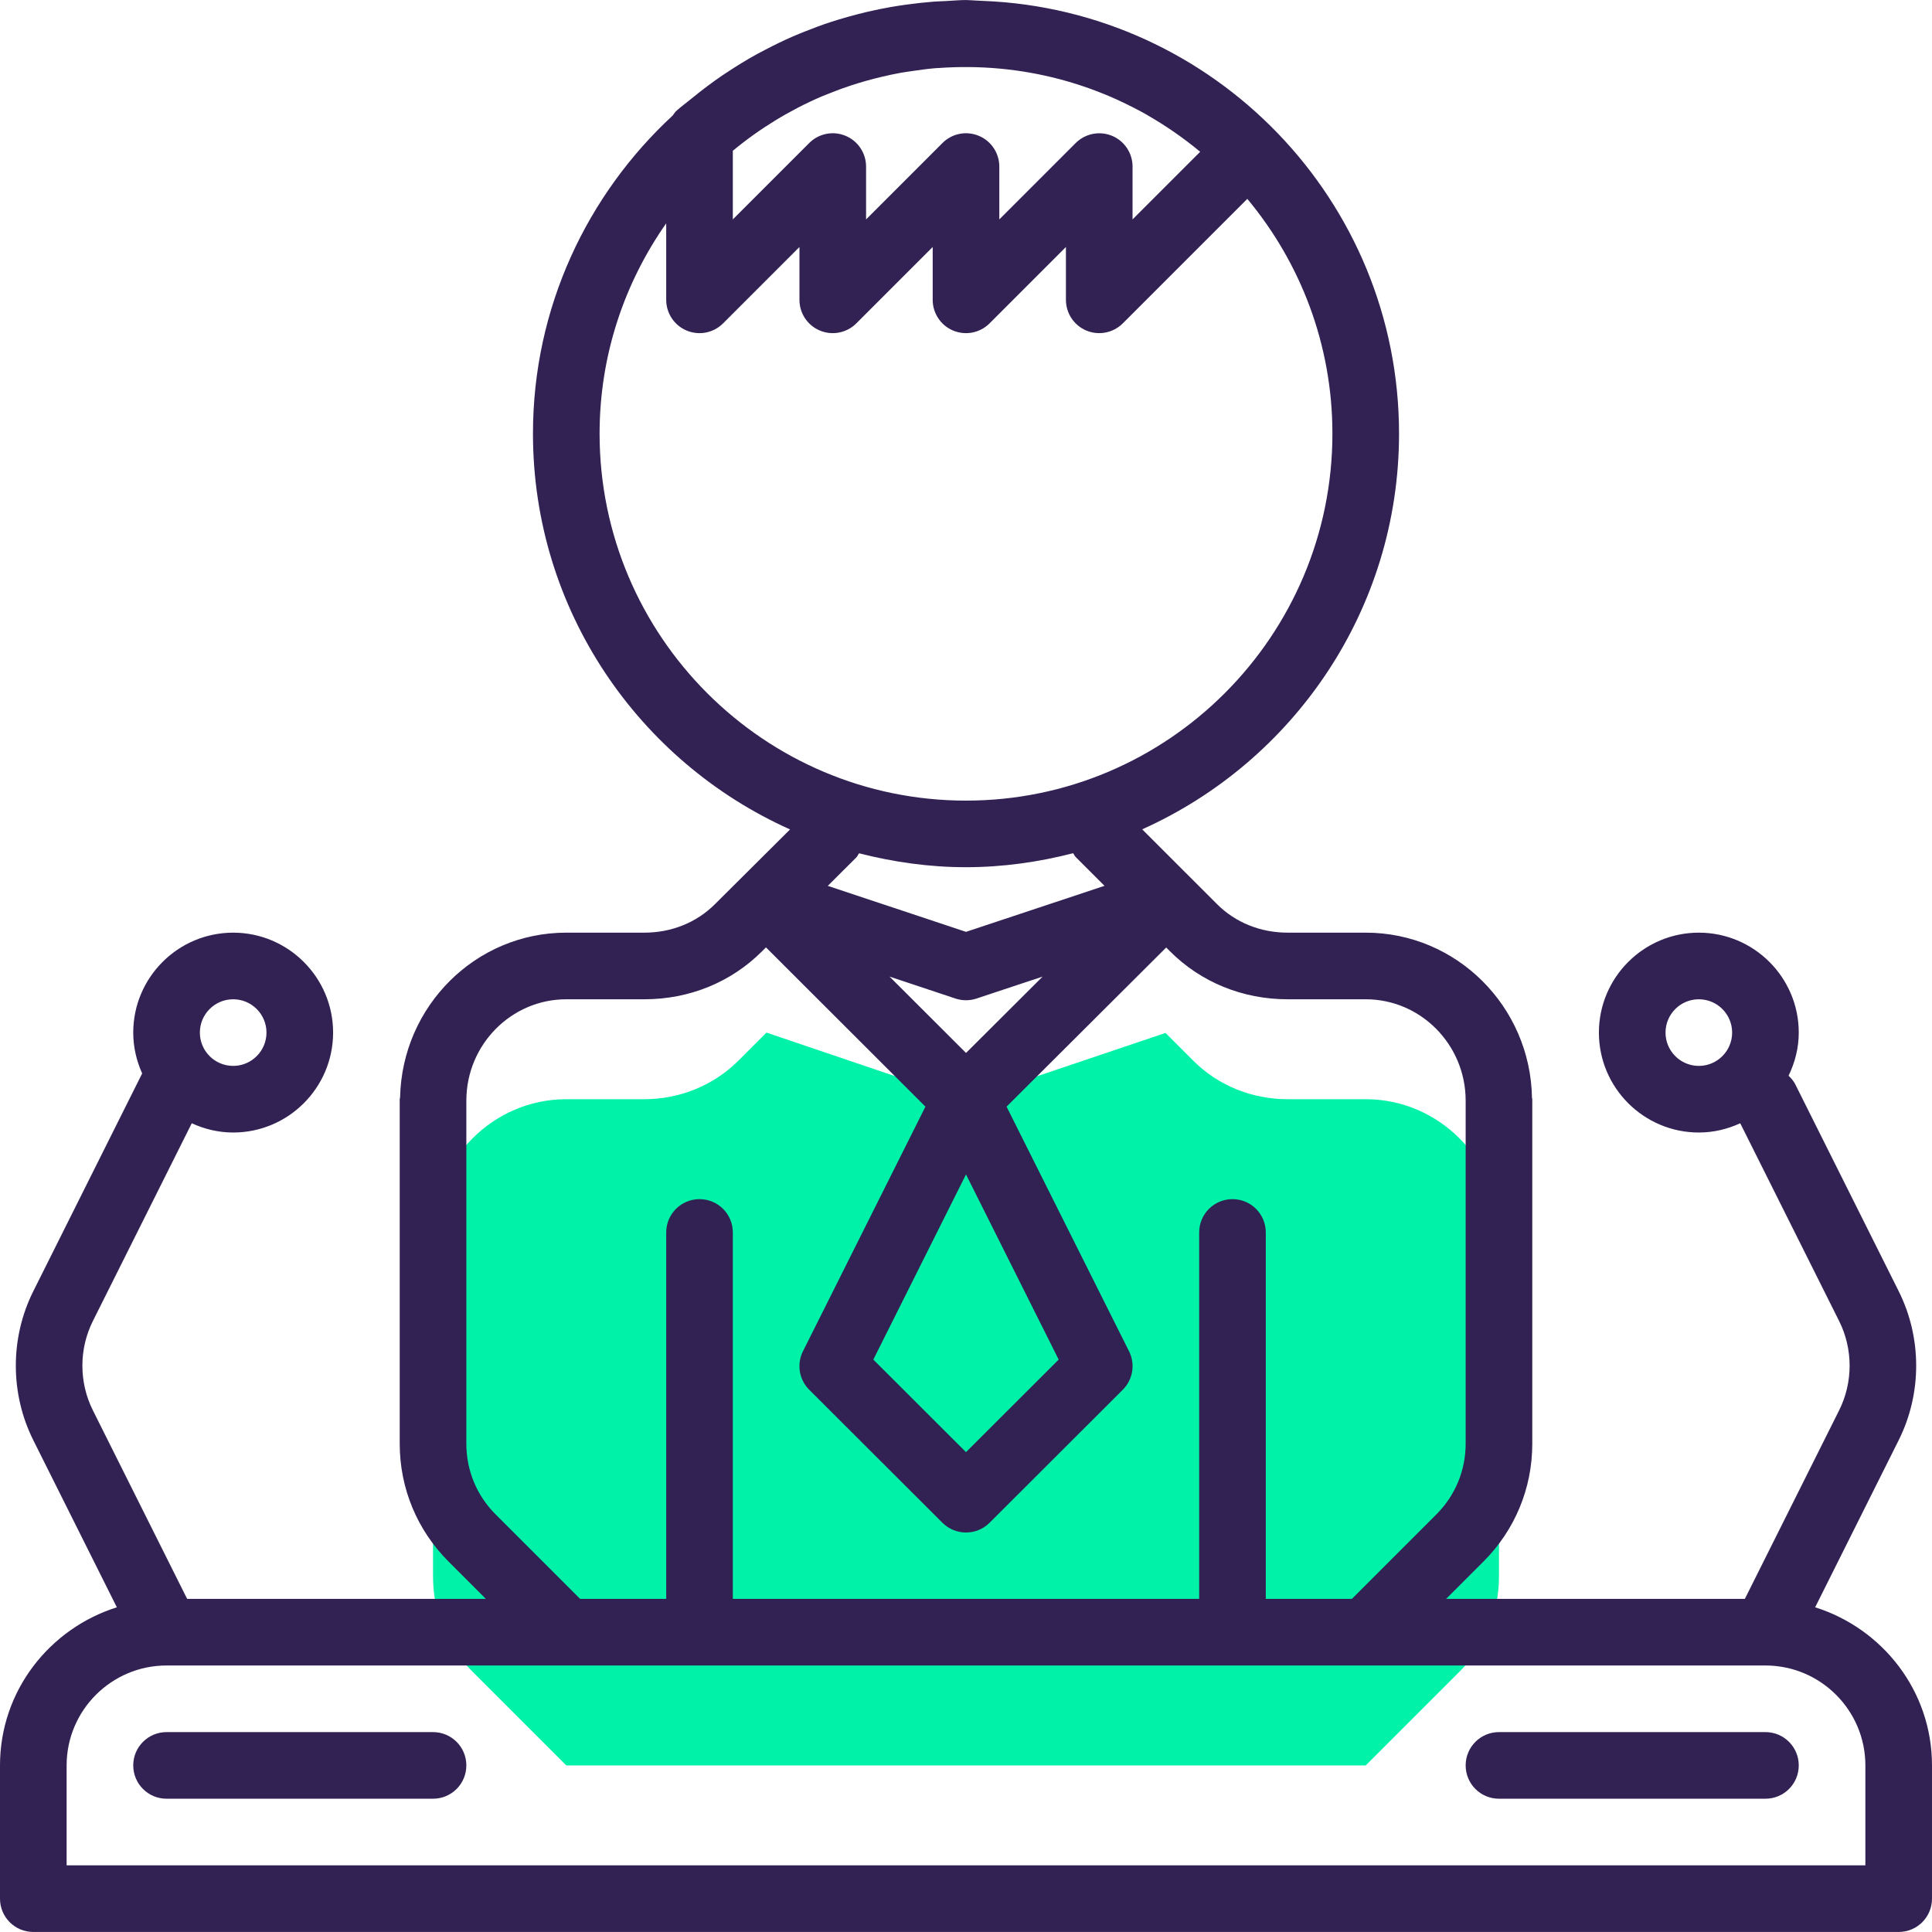 <?xml version="1.0" encoding="iso-8859-1"?>
<!-- Generator: Adobe Illustrator 19.0.0, SVG Export Plug-In . SVG Version: 6.00 Build 0)  -->
<svg version="1.1" id="Capa_1" xmlns="http://www.w3.org/2000/svg" xmlns:xlink="http://www.w3.org/1999/xlink" x="0px" y="0px"
	 viewBox="0 0 464 464" style="enable-background:new 0 0 464 464;" xml:space="preserve">
<path style="fill:#00F2A9;" d="M360,295.992c-0.16-17.52-14.4-32-32-32h-18.72c-8.48,0-16.64-3.2-22.64-9.2l-6.56-6.56l-0.16-0.16
	L232,264.232l-47.92-16.24l-0.08,0.08l-6.64,6.64c-6,6-14.16,9.28-22.64,9.28H136c-17.6,0-31.84,14.48-32,32v82.72
	c0,8.48,3.36,16.64,9.36,22.64l22.64,22.64h192l22.64-22.64c6-6,9.36-14.16,9.36-22.64V295.992z"/>
<g>
	<path style="fill:#322153;" d="M435.936,386.016L456,345.88c5.6-11.2,5.6-24.576,0-35.784l-24.84-49.688
		c-0.408-0.808-0.992-1.456-1.608-2.056c1.52-3.144,2.448-6.632,2.448-10.36c0-13.232-10.768-24-24-24s-24,10.768-24,24
		s10.768,24,24,24c3.56,0,6.904-0.824,9.944-2.224l23.744,47.488c3.368,6.72,3.368,14.752,0,21.472l-22.632,45.264h-71.744
		l8.968-8.968c7.552-7.552,11.72-17.6,11.72-28.288v-82.744c0-0.12-0.064-0.232-0.072-0.344
		c-0.368-21.912-18.104-39.656-39.928-39.656h-18.744c-6.536,0-12.56-2.432-16.976-6.856l-17.968-17.96
		C310.608,182.904,336,146.464,336,104.136c0-56.016-44.432-101.712-99.832-103.92c-0.552-0.024-1.104-0.064-1.656-0.08
		c-0.84-0.024-1.664-0.128-2.512-0.128c-1.616,0-3.192,0.168-4.792,0.24c-1,0.048-2,0.08-3,0.152
		c-2.176,0.168-4.336,0.408-6.472,0.704c-1.256,0.168-2.504,0.36-3.752,0.576c-1.888,0.336-3.752,0.712-5.608,1.144
		c-1.56,0.36-3.112,0.768-4.656,1.2c-1.496,0.424-2.976,0.856-4.448,1.344c-1.944,0.64-3.856,1.36-5.768,2.12
		c-1.032,0.416-2.064,0.816-3.08,1.264c-2.296,1-4.552,2.104-6.792,3.28c-0.592,0.312-1.192,0.616-1.784,0.936
		c-2.504,1.376-4.944,2.88-7.344,4.472c-0.312,0.208-0.624,0.4-0.936,0.616c-2.496,1.696-4.928,3.528-7.304,5.472
		c-0.2,0.16-0.4,0.32-0.6,0.48c-0.936,0.776-1.92,1.472-2.84,2.288c-0.056,0.04-0.104,0.088-0.16,0.136
		c-0.048,0.04-0.088,0.088-0.136,0.128l-0.352,0.312l0.016,0.016c-0.232,0.248-0.392,0.552-0.6,0.824
		C141,46.744,128,73.92,128,104.144c0,42.352,25.416,78.8,61.744,95.056l-18.032,17.944c-4.408,4.416-10.432,6.848-16.968,6.848H136
		c-21.76,0-39.432,17.64-39.912,39.552C96.08,263.704,96,263.84,96,263.992v82.744c0,10.688,4.168,20.736,11.72,28.288l8.968,8.968
		H44.944l-22.632-45.264c-3.368-6.72-3.368-14.752,0-21.472l23.744-47.488c3.04,1.392,6.384,2.224,9.944,2.224
		c13.232,0,24-10.768,24-24s-10.768-24-24-24s-24,10.768-24,24c0,3.504,0.792,6.808,2.144,9.808L8,310.104
		c-5.6,11.2-5.6,24.576,0,35.784l20.064,40.128C11.864,391.128,0,406.12,0,423.992v32c0,4.424,3.576,8,8,8h448c4.424,0,8-3.576,8-8
		v-32C464,406.12,452.136,391.128,435.936,386.016z M408,255.992c-4.416,0-8-3.584-8-8s3.584-8,8-8s8,3.584,8,8
		S412.416,255.992,408,255.992z M56,239.992c4.416,0,8,3.584,8,8s-3.584,8-8,8s-8-3.584-8-8S51.584,239.992,56,239.992z
		 M288.24,36.456L272,52.696V40.008c0-3.232-1.944-6.16-4.936-7.392c-0.992-0.416-2.032-0.608-3.064-0.608
		c-2.08,0-4.128,0.816-5.656,2.344L240,52.696V40.008c0-3.232-1.944-6.16-4.936-7.392c-3-1.248-6.432-0.56-8.72,1.736L208,52.696
		V40.008c0-3.232-1.944-6.16-4.936-7.392c-2.984-1.248-6.432-0.56-8.72,1.736L176,52.696V36.208
		c6.392-5.296,13.552-9.688,21.272-13.016c0.616-0.264,1.24-0.496,1.864-0.744c1.776-0.72,3.576-1.384,5.408-1.984
		c1.104-0.36,2.216-0.688,3.328-1.008c1.336-0.384,2.688-0.728,4.056-1.048c1.456-0.336,2.904-0.656,4.368-0.92
		c0.992-0.176,2-0.312,3-0.456c1.768-0.256,3.544-0.504,5.328-0.656c0.344-0.032,0.696-0.032,1.04-0.056
		c9.64-0.672,19.36,0.208,28.744,2.68c0.04,0.008,0.088,0.024,0.128,0.032c2.352,0.624,4.68,1.352,6.984,2.168
		c0.128,0.048,0.256,0.096,0.376,0.136c2.248,0.816,4.472,1.712,6.664,2.72c0.16,0.072,0.32,0.16,0.48,0.232
		c2.16,1.008,4.296,2.088,6.384,3.272c0.128,0.072,0.248,0.16,0.376,0.232C280.128,30.296,284.304,33.176,288.24,36.456z
		 M144,104.144c0-18.792,5.952-36.192,16-50.512v18.376c0,3.232,1.944,6.16,4.936,7.392c3,1.24,6.432,0.552,8.72-1.736L192,59.32
		v12.688c0,3.232,1.944,6.16,4.936,7.392c2.984,1.24,6.432,0.552,8.72-1.736L224,59.32v12.688c0,3.232,1.944,6.16,4.936,7.392
		c2.984,1.24,6.432,0.552,8.72-1.736L256,59.32v12.688c0,3.232,1.944,6.16,4.936,7.392c0.992,0.416,2.032,0.608,3.064,0.608
		c2.08,0,4.128-0.816,5.656-2.344L299.56,47.76C312.304,63.056,320,82.712,320,104.144c0,48.592-39.48,88.136-88,88.136
		S144,152.736,144,104.144z M232,208.272c8.896,0,17.488-1.248,25.736-3.36c0.224,0.296,0.336,0.648,0.608,0.912l6.92,6.92
		L232,223.8l-33.192-11.048l6.832-6.808c0.304-0.296,0.432-0.688,0.68-1.016C214.552,207.032,223.12,208.272,232,208.272z
		 M232,282.056l22.256,44.472L232,348.752l-22.256-22.224L232,282.056z M232.008,252.88l-18.368-18.336l15.832,5.272
		c1.64,0.544,3.408,0.544,5.048,0l15.88-5.272L232.008,252.88z M119.032,363.712c-4.536-4.536-7.032-10.56-7.032-16.976v-82.392
		c0-13.424,10.768-24.352,24-24.352h18.744c10.824,0,20.872-4.104,28.272-11.528l0.944-0.936l38.296,38.248l-29.416,58.752
		c-1.536,3.08-0.936,6.808,1.504,9.24l32,31.952c1.56,1.552,3.608,2.336,5.656,2.336c2.048,0,4.096-0.784,5.656-2.336l32-31.952
		c2.44-2.44,3.04-6.168,1.504-9.24l-29.416-58.752l38.336-38.216l0.888,0.88c7.416,7.448,17.472,11.552,28.288,11.552H328
		c13.232,0,24,10.928,24,24.344v0.2v82.192c0,6.416-2.504,12.448-7.032,16.976l-20.28,20.288H304v-88c0-4.424-3.576-8-8-8
		s-8,3.576-8,8v88H176v-88c0-4.424-3.576-8-8-8s-8,3.576-8,8v88h-20.688L119.032,363.712z M448,447.992H16v-24
		c0-13.232,10.768-24,24-24h384c13.232,0,24,10.768,24,24V447.992z"/>
	<path style="fill:#322153;" d="M104,415.992H40c-4.424,0-8,3.576-8,8s3.576,8,8,8h64c4.424,0,8-3.576,8-8
		S108.424,415.992,104,415.992z"/>
	<path style="fill:#322153;" d="M424,415.992h-64c-4.424,0-8,3.576-8,8s3.576,8,8,8h64c4.424,0,8-3.576,8-8
		S428.424,415.992,424,415.992z"/>
</g>
<g>
</g>
<g>
</g>
<g>
</g>
<g>
</g>
<g>
</g>
<g>
</g>
<g>
</g>
<g>
</g>
<g>
</g>
<g>
</g>
<g>
</g>
<g>
</g>
<g>
</g>
<g>
</g>
<g>
</g>
</svg>
